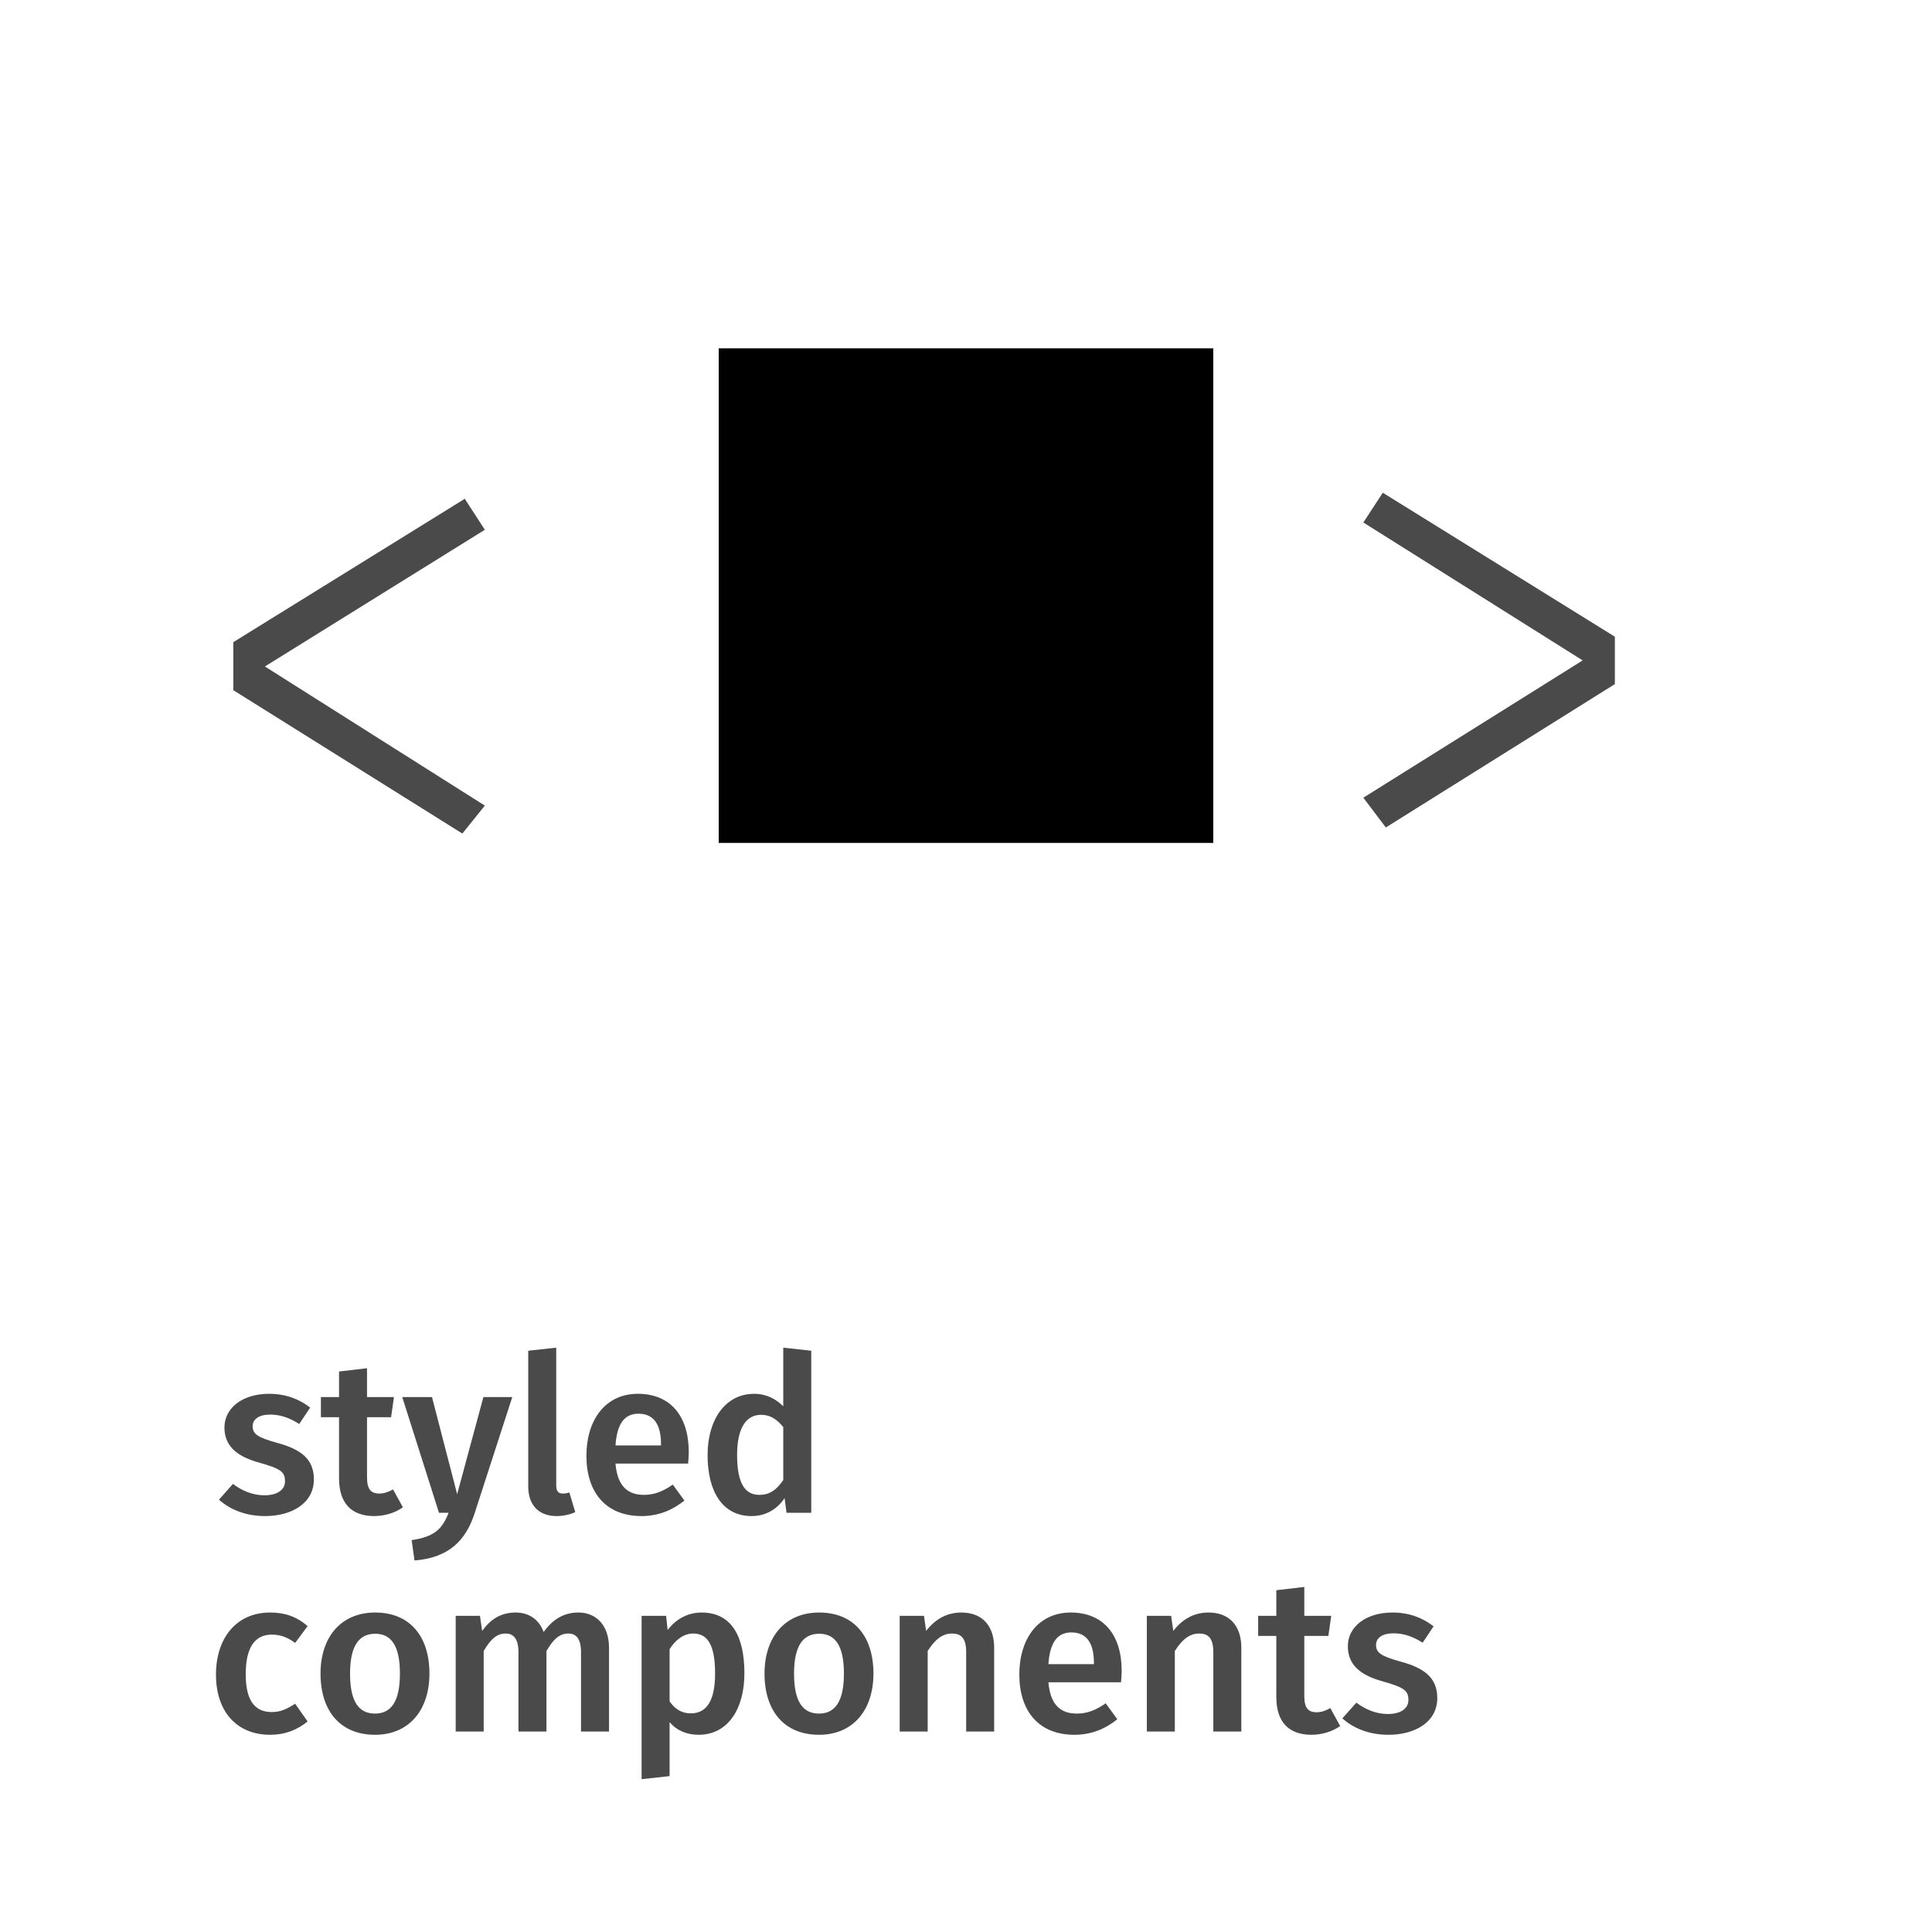 <svg width="250" height="250" viewBox="0 0 250 250" fill="none" xmlns="http://www.w3.org/2000/svg">
<g clip-path="url(#clip0_108_364)">
<path fill-rule="evenodd" clip-rule="evenodd" d="M34.815 180.358C31.334 180.358 29.042 182.226 29.042 184.717C29.042 186.924 30.4 188.396 33.485 189.245C36.287 190.038 36.881 190.434 36.881 191.679C36.881 192.811 35.834 193.491 34.221 193.491C32.693 193.491 31.306 192.896 30.145 192.019L28.334 194.057C29.721 195.302 31.73 196.179 34.306 196.179C37.73 196.179 40.617 194.538 40.617 191.424C40.617 188.764 38.891 187.519 35.834 186.698C33.287 185.991 32.693 185.538 32.693 184.547C32.693 183.641 33.513 183.047 34.957 183.047C36.287 183.047 37.476 183.472 38.721 184.264L40.136 182.141C38.721 181.038 36.966 180.358 34.815 180.358ZM50.862 192.726L52.136 195.047C51.06 195.811 49.702 196.179 48.372 196.179C45.428 196.151 43.872 194.481 43.872 191.283V183.387H41.523V180.783H43.872V177.472L47.494 177.047V180.783H50.976L50.608 183.387H47.494V191.198C47.494 192.67 47.976 193.264 49.079 193.264C49.645 193.264 50.211 193.094 50.862 192.726ZM66.287 180.783L61.419 195.811C60.287 199.321 58.079 201.585 53.636 201.924L53.268 199.292C56.24 198.84 57.202 197.877 58.051 195.755H56.806L52.051 180.783H55.9L59.155 193.349L62.551 180.783H66.287ZM72.032 196.179C72.861 196.179 73.68 196.006 74.438 195.67L73.674 193.123C73.419 193.207 73.164 193.264 72.825 193.264C72.23 193.264 71.976 192.924 71.976 192.217V174.387L68.353 174.783V192.33C68.353 194.792 69.74 196.179 72.032 196.179ZM89.126 187.915C89.126 188.396 89.07 188.991 89.042 189.387H79.645C79.9 192.443 81.344 193.434 83.325 193.434C84.655 193.434 85.759 193.009 87.061 192.104L88.561 194.17C87.089 195.358 85.278 196.179 83.013 196.179C78.372 196.179 75.881 193.094 75.881 188.368C75.881 183.811 78.287 180.358 82.532 180.358C86.721 180.358 89.126 183.189 89.126 187.915ZM85.532 187.038V186.868C85.532 184.406 84.655 182.934 82.617 182.934C80.919 182.934 79.844 184.066 79.645 187.038H85.532ZM101.353 174.387L104.976 174.783V195.755H101.777L101.523 193.858C100.617 195.217 99.174 196.179 97.249 196.179C93.513 196.179 91.561 193.038 91.561 188.283C91.561 183.67 93.881 180.358 97.589 180.358C99.174 180.358 100.419 181.038 101.353 181.972V174.387ZM98.268 193.434C99.598 193.434 100.504 192.783 101.353 191.509V184.66C100.56 183.698 99.711 183.075 98.494 183.075C96.626 183.075 95.381 184.66 95.381 188.255C95.381 192.104 96.485 193.434 98.268 193.434ZM34.938 208.66C30.636 208.66 27.947 211.915 27.947 216.698C27.947 221.481 30.636 224.481 34.966 224.481C36.891 224.481 38.447 223.858 39.806 222.755L38.193 220.462C37.089 221.17 36.296 221.538 35.164 221.538C33.127 221.538 31.796 220.264 31.796 216.641C31.796 213.047 33.07 211.519 35.164 211.519C36.296 211.519 37.202 211.858 38.193 212.594L39.806 210.415C38.391 209.198 36.891 208.66 34.938 208.66ZM48.551 208.66C52.966 208.66 55.57 211.66 55.57 216.557C55.57 221.283 52.938 224.481 48.523 224.481C44.108 224.481 41.476 221.481 41.476 216.557C41.476 211.858 44.108 208.66 48.551 208.66ZM48.551 211.406C46.428 211.406 45.296 213.019 45.296 216.557C45.296 220.151 46.4 221.736 48.523 221.736C50.645 221.736 51.749 220.123 51.749 216.557C51.749 212.991 50.645 211.406 48.551 211.406ZM74.844 208.66C72.862 208.66 71.476 209.623 70.344 211.179C69.778 209.594 68.476 208.66 66.721 208.66C64.825 208.66 63.466 209.538 62.391 211.038L62.108 209.085H58.966V224.057H62.589V213.641C63.41 212.255 64.174 211.377 65.447 211.377C66.325 211.377 67.089 211.915 67.089 213.783V224.057H70.711V213.641C71.532 212.255 72.296 211.377 73.542 211.377C74.447 211.377 75.183 211.915 75.183 213.783V224.057H78.806V213.217C78.806 210.387 77.221 208.66 74.844 208.66ZM90.778 208.66C94.683 208.66 96.325 211.745 96.325 216.528C96.325 221.113 94.202 224.481 90.409 224.481C88.881 224.481 87.579 223.943 86.645 222.84V229.83L83.023 230.226V209.085H86.193L86.391 210.924C87.579 209.368 89.164 208.66 90.778 208.66ZM89.391 221.707C91.372 221.707 92.532 220.179 92.532 216.557C92.532 212.764 91.513 211.377 89.702 211.377C88.428 211.377 87.353 212.255 86.645 213.415V220.151C87.353 221.198 88.259 221.707 89.391 221.707ZM106.004 208.66C110.419 208.66 113.023 211.66 113.023 216.557C113.023 221.283 110.391 224.481 105.976 224.481C101.56 224.481 98.928 221.481 98.928 216.557C98.928 211.858 101.56 208.66 106.004 208.66ZM106.004 211.406C103.881 211.406 102.749 213.019 102.749 216.557C102.749 220.151 103.853 221.736 105.976 221.736C108.098 221.736 109.202 220.123 109.202 216.557C109.202 212.991 108.098 211.406 106.004 211.406ZM124.4 208.66C122.504 208.66 121.004 209.538 119.843 211.038L119.56 209.085H116.419V224.057H120.042V213.641C120.919 212.255 121.881 211.377 123.183 211.377C124.315 211.377 125.023 211.915 125.023 213.783V224.057H128.645V213.217C128.645 210.358 127.089 208.66 124.4 208.66ZM145.145 216.217C145.145 216.698 145.089 217.292 145.06 217.689H135.664C135.919 220.745 137.362 221.736 139.343 221.736C140.674 221.736 141.777 221.311 143.079 220.406L144.579 222.472C143.108 223.66 141.296 224.481 139.032 224.481C134.391 224.481 131.9 221.396 131.9 216.67C131.9 212.113 134.306 208.66 138.551 208.66C142.74 208.66 145.145 211.491 145.145 216.217ZM141.551 215.34V215.17C141.551 212.708 140.674 211.236 138.636 211.236C136.938 211.236 135.862 212.368 135.664 215.34H141.551ZM156.381 208.66C154.485 208.66 152.985 209.538 151.825 211.038L151.542 209.085H148.4V224.057H152.023V213.641C152.9 212.255 153.862 211.377 155.164 211.377C156.296 211.377 157.004 211.915 157.004 213.783V224.057H160.627V213.217C160.627 210.358 159.07 208.66 156.381 208.66ZM172.145 221.028C171.494 221.396 170.928 221.566 170.362 221.566C169.259 221.566 168.777 220.972 168.777 219.5V211.689H171.891L172.259 209.085H168.777V205.349L165.155 205.774V209.085H162.806V211.689H165.155V219.585C165.155 222.783 166.711 224.453 169.655 224.481C170.985 224.481 172.343 224.113 173.419 223.349L172.145 221.028ZM180.183 208.66C176.702 208.66 174.41 210.528 174.41 213.019C174.41 215.226 175.768 216.698 178.853 217.547C181.655 218.34 182.249 218.736 182.249 219.981C182.249 221.113 181.202 221.792 179.589 221.792C178.06 221.792 176.674 221.198 175.513 220.321L173.702 222.358C175.089 223.604 177.098 224.481 179.674 224.481C183.098 224.481 185.985 222.84 185.985 219.726C185.985 217.066 184.259 215.821 181.202 215C178.655 214.292 178.06 213.84 178.06 212.849C178.06 211.943 178.881 211.349 180.325 211.349C181.655 211.349 182.844 211.774 184.089 212.566L185.504 210.443C184.089 209.34 182.334 208.66 180.183 208.66ZM62.737 68.553L34.278 86.242L62.737 104.245L59.828 107.862L30.189 89.308V83.097L60.142 64.544M208.963 82.39V88.522L179.325 107.075L176.416 103.223L204.796 85.456L176.416 67.61L178.932 63.758" fill="#4A4A4A"/>
<path d="M93 109.071H157V45.071H93V109.071Z" fill="black"/>
</g>
<defs>
<clipPath id="clip0_108_364">
<rect width="250" height="250" fill="white"/>
</clipPath>
</defs>
</svg>
